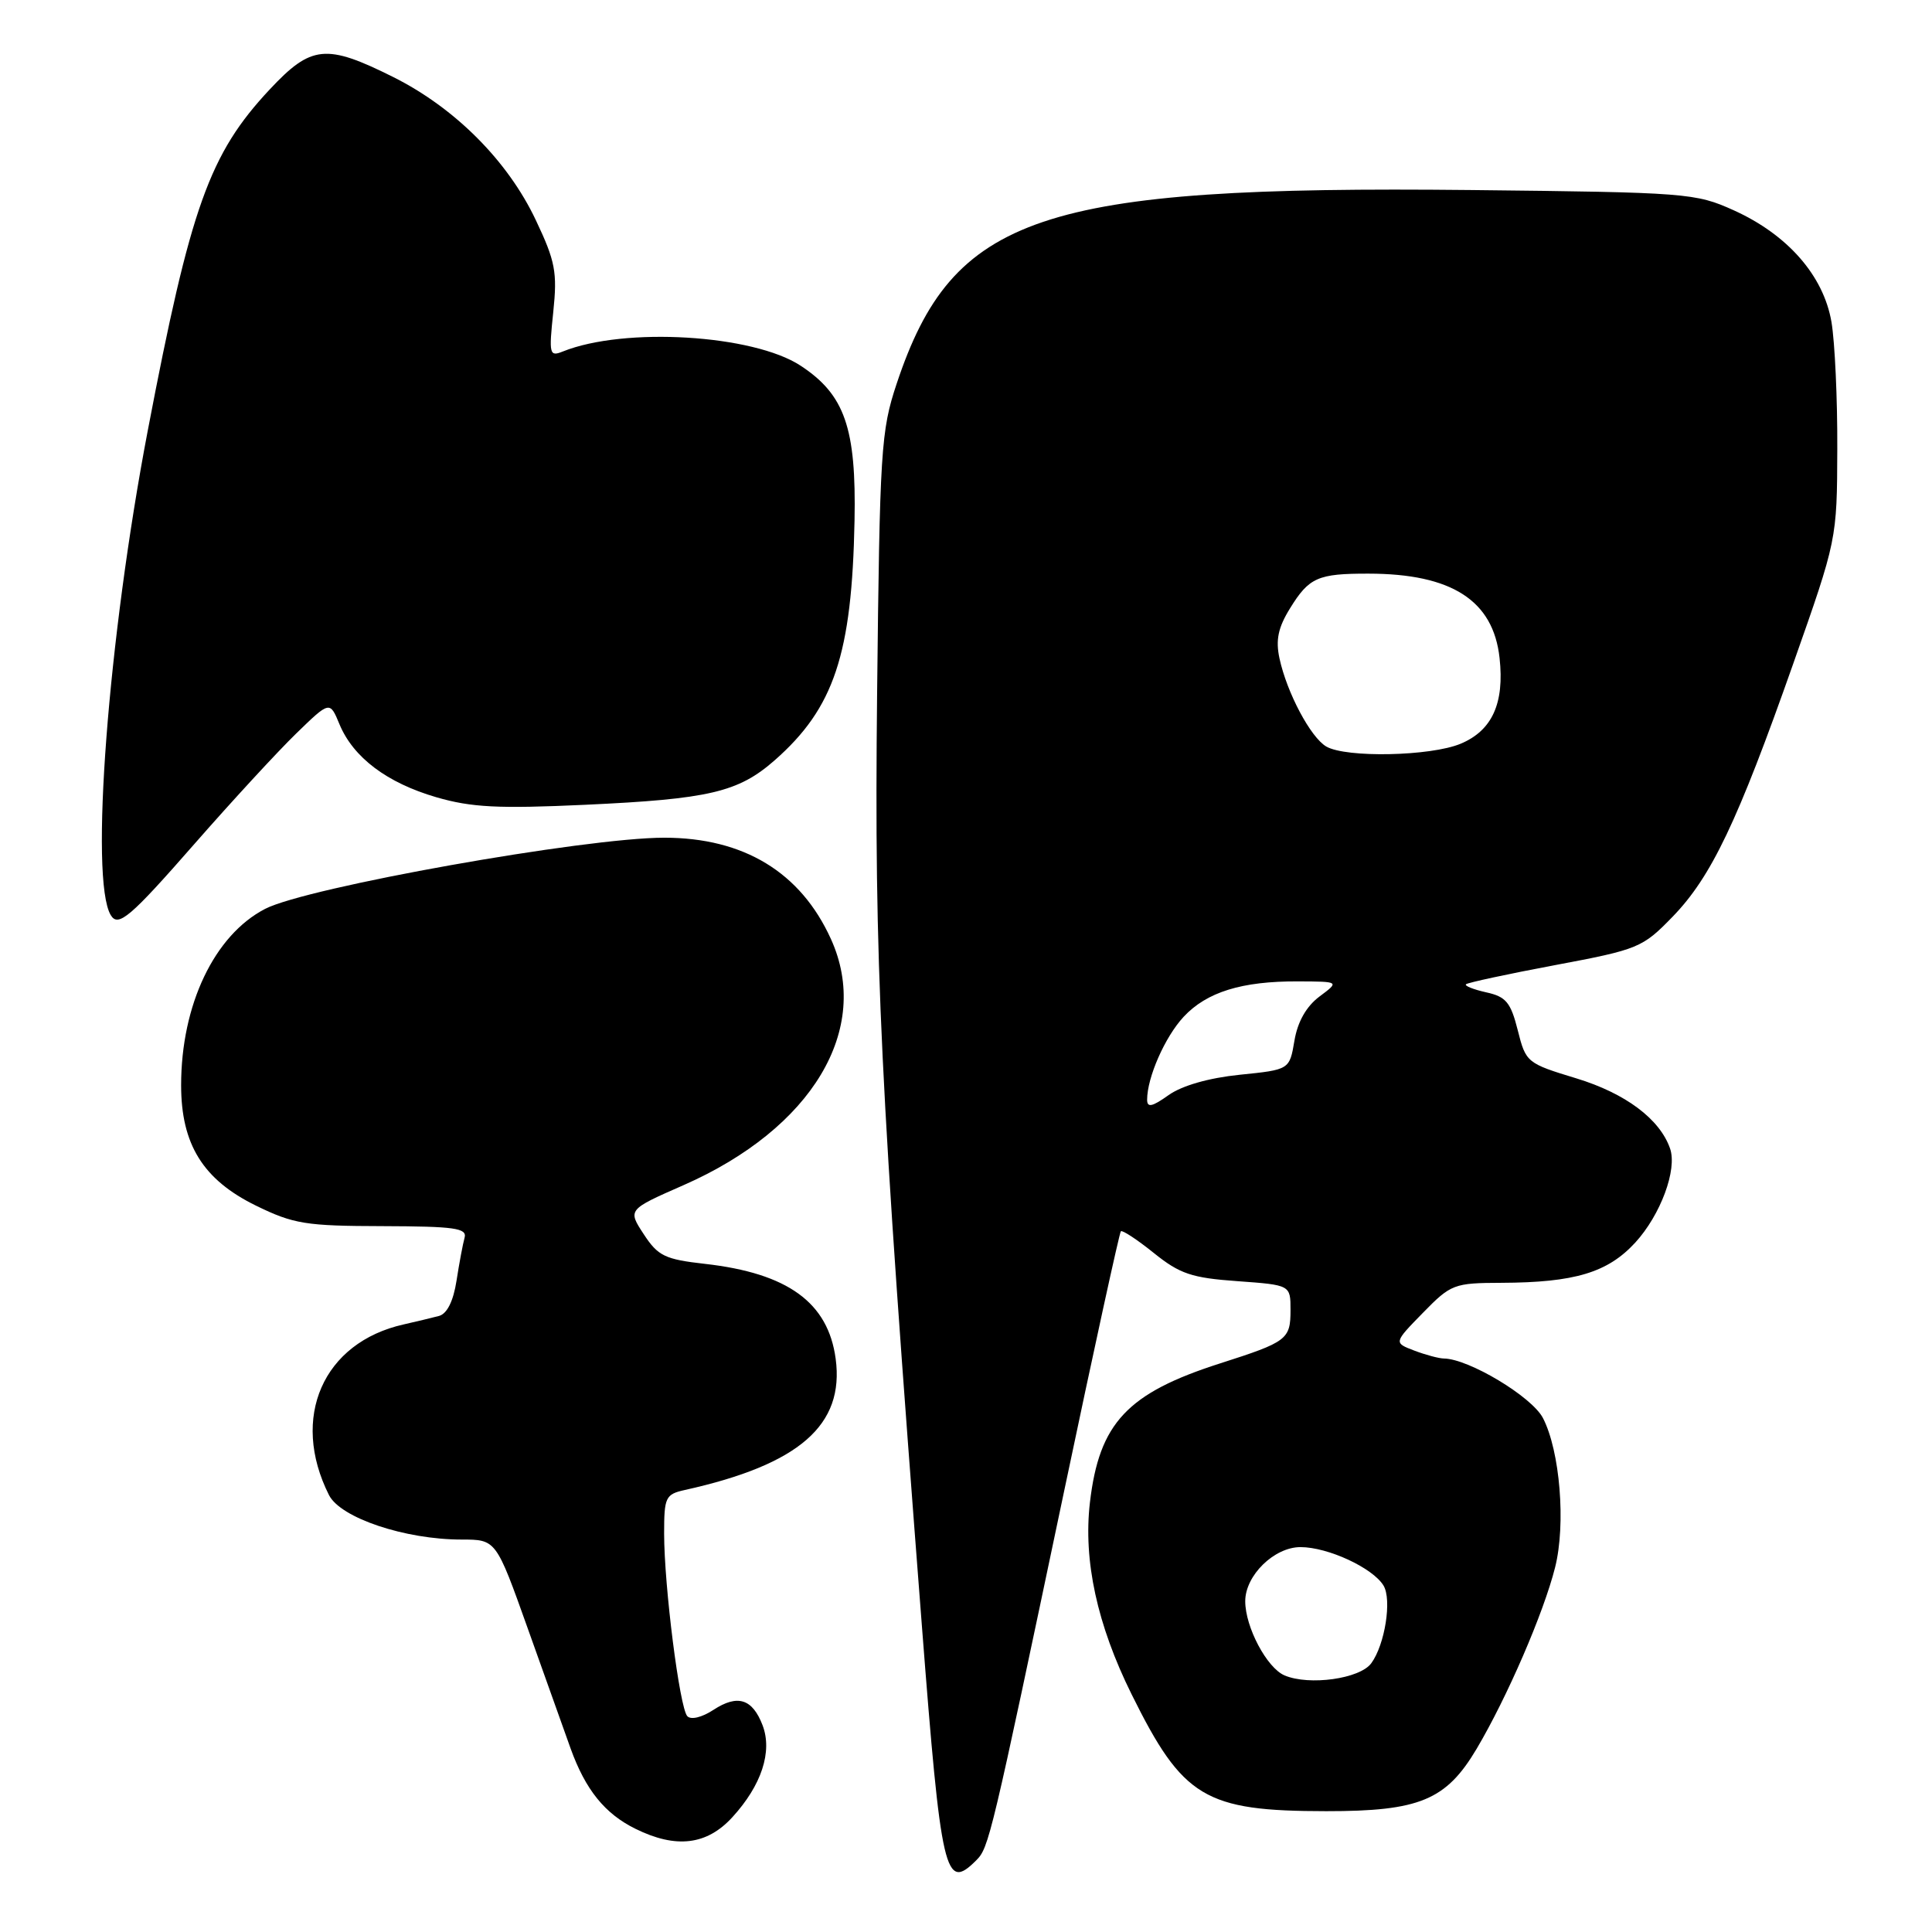 <?xml version="1.0" encoding="UTF-8" standalone="no"?>
<!DOCTYPE svg PUBLIC "-//W3C//DTD SVG 1.1//EN" "http://www.w3.org/Graphics/SVG/1.1/DTD/svg11.dtd" >
<svg xmlns="http://www.w3.org/2000/svg" xmlns:xlink="http://www.w3.org/1999/xlink" version="1.1" viewBox="0 0 256 256">
 <g >
 <path fill="currentColor"
d=" M 129.35 246.51 C 131.04 244.82 131.27 243.83 141.02 197.50 C 144.95 178.80 148.33 163.34 148.52 163.15 C 148.71 162.96 150.68 164.25 152.89 166.03 C 156.33 168.80 157.91 169.33 163.95 169.76 C 171.00 170.27 171.00 170.27 171.00 173.58 C 171.00 177.48 170.56 177.81 161.69 180.65 C 149.37 184.59 145.65 188.55 144.42 199.09 C 143.53 206.79 145.37 215.27 149.94 224.50 C 156.74 238.24 159.65 239.98 175.73 239.99 C 188.09 240.00 191.62 238.53 195.66 231.73 C 199.71 224.89 204.54 213.73 206.06 207.68 C 207.50 201.96 206.71 192.27 204.45 187.90 C 202.99 185.07 194.60 180.04 191.32 180.01 C 190.66 180.00 188.90 179.53 187.40 178.96 C 184.67 177.92 184.67 177.92 188.54 173.96 C 192.26 170.15 192.66 170.00 198.95 169.98 C 208.65 169.94 213.02 168.63 216.68 164.65 C 220.04 160.98 222.27 154.97 221.29 152.18 C 219.93 148.27 215.37 144.87 208.88 142.89 C 202.33 140.90 202.18 140.79 201.11 136.51 C 200.18 132.82 199.55 132.06 196.93 131.49 C 195.24 131.11 194.03 130.63 194.25 130.42 C 194.46 130.21 199.78 129.06 206.07 127.88 C 217.10 125.81 217.64 125.58 221.62 121.48 C 226.75 116.20 230.24 108.88 237.62 87.92 C 243.41 71.50 243.41 71.50 243.45 59.50 C 243.48 52.90 243.13 45.33 242.68 42.67 C 241.63 36.53 236.88 31.10 229.74 27.87 C 224.67 25.58 223.55 25.49 194.87 25.18 C 137.79 24.58 126.26 28.47 118.81 50.85 C 116.73 57.09 116.57 59.61 116.22 92.00 C 115.84 127.75 116.59 143.39 122.16 215.50 C 124.71 248.47 125.22 250.64 129.35 246.51 Z  M 97.05 240.78 C 100.91 236.56 102.37 232.10 101.05 228.62 C 99.70 225.09 97.74 224.47 94.53 226.57 C 93.00 227.57 91.55 227.92 91.07 227.40 C 90.05 226.28 88.00 210.15 88.00 203.20 C 88.00 198.38 88.18 198.00 90.75 197.43 C 105.90 194.07 111.91 188.84 110.73 180.04 C 109.73 172.59 104.39 168.71 93.42 167.47 C 88.10 166.87 87.19 166.43 85.30 163.54 C 83.17 160.29 83.17 160.29 90.57 157.04 C 107.64 149.53 115.53 136.36 110.10 124.42 C 106.09 115.58 98.55 111.00 88.01 111.00 C 77.51 111.00 40.66 117.57 35.13 120.43 C 28.40 123.91 24.00 133.15 24.00 143.80 C 24.00 151.64 26.91 156.32 33.91 159.75 C 38.90 162.19 40.52 162.45 50.70 162.47 C 60.23 162.50 61.91 162.73 61.56 164.00 C 61.33 164.82 60.85 167.39 60.49 169.71 C 60.07 172.41 59.24 174.08 58.17 174.37 C 57.25 174.61 55.15 175.12 53.50 175.49 C 42.80 177.88 38.43 187.85 43.59 198.10 C 45.11 201.13 53.67 204.00 61.18 204.00 C 65.73 204.00 65.73 204.00 69.92 215.75 C 72.22 222.21 74.78 229.39 75.61 231.69 C 77.58 237.15 80.14 240.33 84.21 242.33 C 89.58 244.98 93.67 244.49 97.05 240.78 Z  M 25.83 111.75 C 30.77 106.11 36.81 99.56 39.25 97.19 C 43.70 92.87 43.70 92.87 44.98 95.96 C 46.81 100.37 51.27 103.73 57.82 105.64 C 62.47 106.99 66.04 107.17 77.50 106.64 C 93.96 105.88 97.82 104.98 102.65 100.74 C 110.51 93.83 112.89 86.72 113.23 69.00 C 113.47 56.72 111.94 52.30 106.09 48.46 C 99.81 44.33 82.73 43.30 74.59 46.57 C 72.80 47.29 72.72 46.96 73.31 41.35 C 73.86 36.07 73.59 34.63 71.00 29.17 C 67.29 21.32 60.29 14.30 52.09 10.20 C 43.21 5.77 41.24 5.97 35.73 11.86 C 27.75 20.39 25.25 27.38 19.59 57.00 C 14.31 84.65 11.87 116.52 14.67 121.25 C 15.66 122.91 17.23 121.58 25.83 111.75 Z  M 170.21 222.00 C 167.87 221.01 165.00 215.60 165.00 212.17 C 165.00 208.75 168.84 205.00 172.32 205.00 C 175.96 205.00 181.89 207.75 183.32 210.09 C 184.45 211.95 183.52 217.91 181.70 220.39 C 180.20 222.45 173.48 223.39 170.21 222.00 Z  M 152.00 145.72 C 152.00 142.77 154.36 137.40 156.83 134.74 C 159.89 131.45 164.55 130.00 172.00 130.04 C 177.50 130.06 177.50 130.06 174.83 132.05 C 173.10 133.35 171.94 135.38 171.52 137.89 C 170.87 141.74 170.87 141.74 164.28 142.41 C 160.16 142.83 156.62 143.85 154.84 145.11 C 152.67 146.66 152.00 146.80 152.00 145.72 Z  M 175.74 98.92 C 173.66 97.70 170.53 91.81 169.54 87.25 C 169.01 84.80 169.36 83.15 170.94 80.60 C 173.46 76.51 174.63 76.00 181.33 76.01 C 192.36 76.02 197.87 79.56 198.70 87.19 C 199.36 93.19 197.72 96.80 193.54 98.55 C 189.56 100.21 178.36 100.44 175.74 98.92 Z "/>
</g>
</svg>